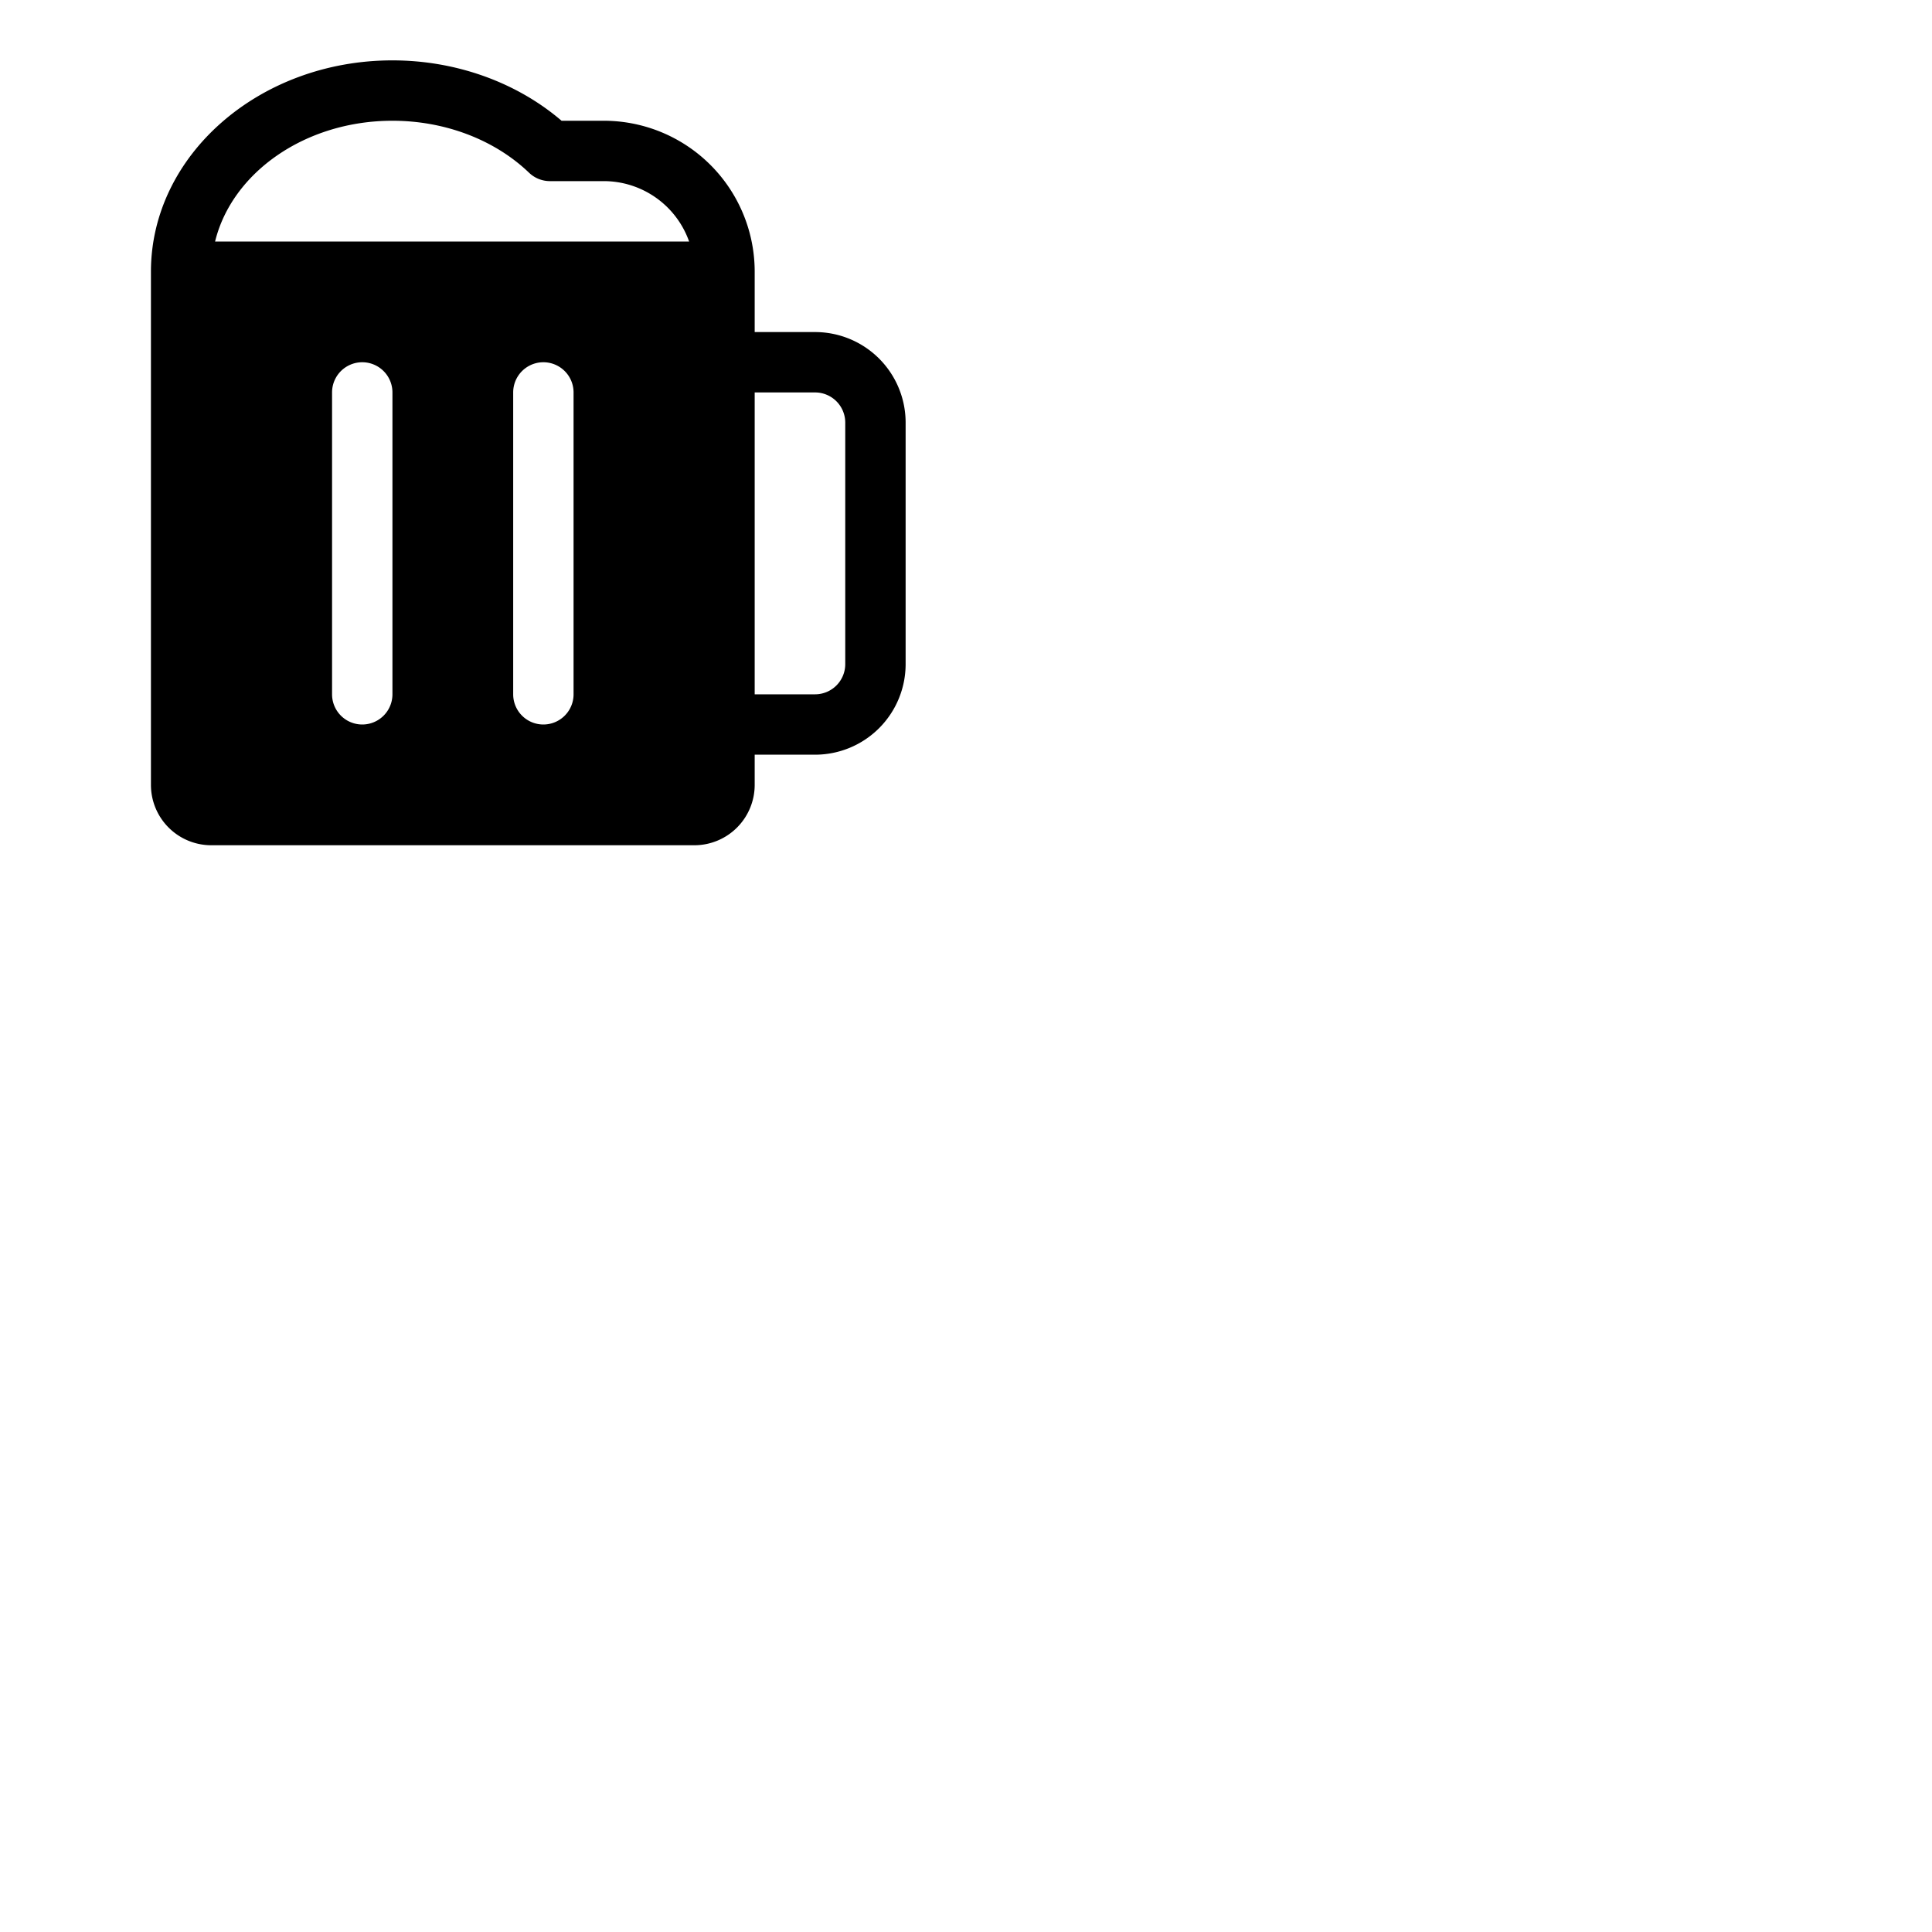 <svg xmlns="http://www.w3.org/2000/svg" version="1.1" viewBox="0 0 512 512" fill="currentColor"><path fill="currentColor" d="M216 88h-16V72a40 40 0 0 0-40-40h-11.18c-11.91-10.2-28-16-44.82-16c-35.29 0-64 25.12-64 56v136a16 16 0 0 0 16 16h128a16 16 0 0 0 16-16v-8h16a24 24 0 0 0 24-24v-64a24 24 0 0 0-24-24m-112 96a8 8 0 0 1-16 0v-80a8 8 0 0 1 16 0Zm48 0a8 8 0 0 1-16 0v-80a8 8 0 0 1 16 0ZM57 64c4.46-18.24 23.85-32 47-32c13.87 0 27.06 5 36.21 13.78a8 8 0 0 0 5.53 2.22H160a24 24 0 0 1 22.62 16Zm167 112a8 8 0 0 1-8 8h-16v-80h16a8 8 0 0 1 8 8Z"/></svg>